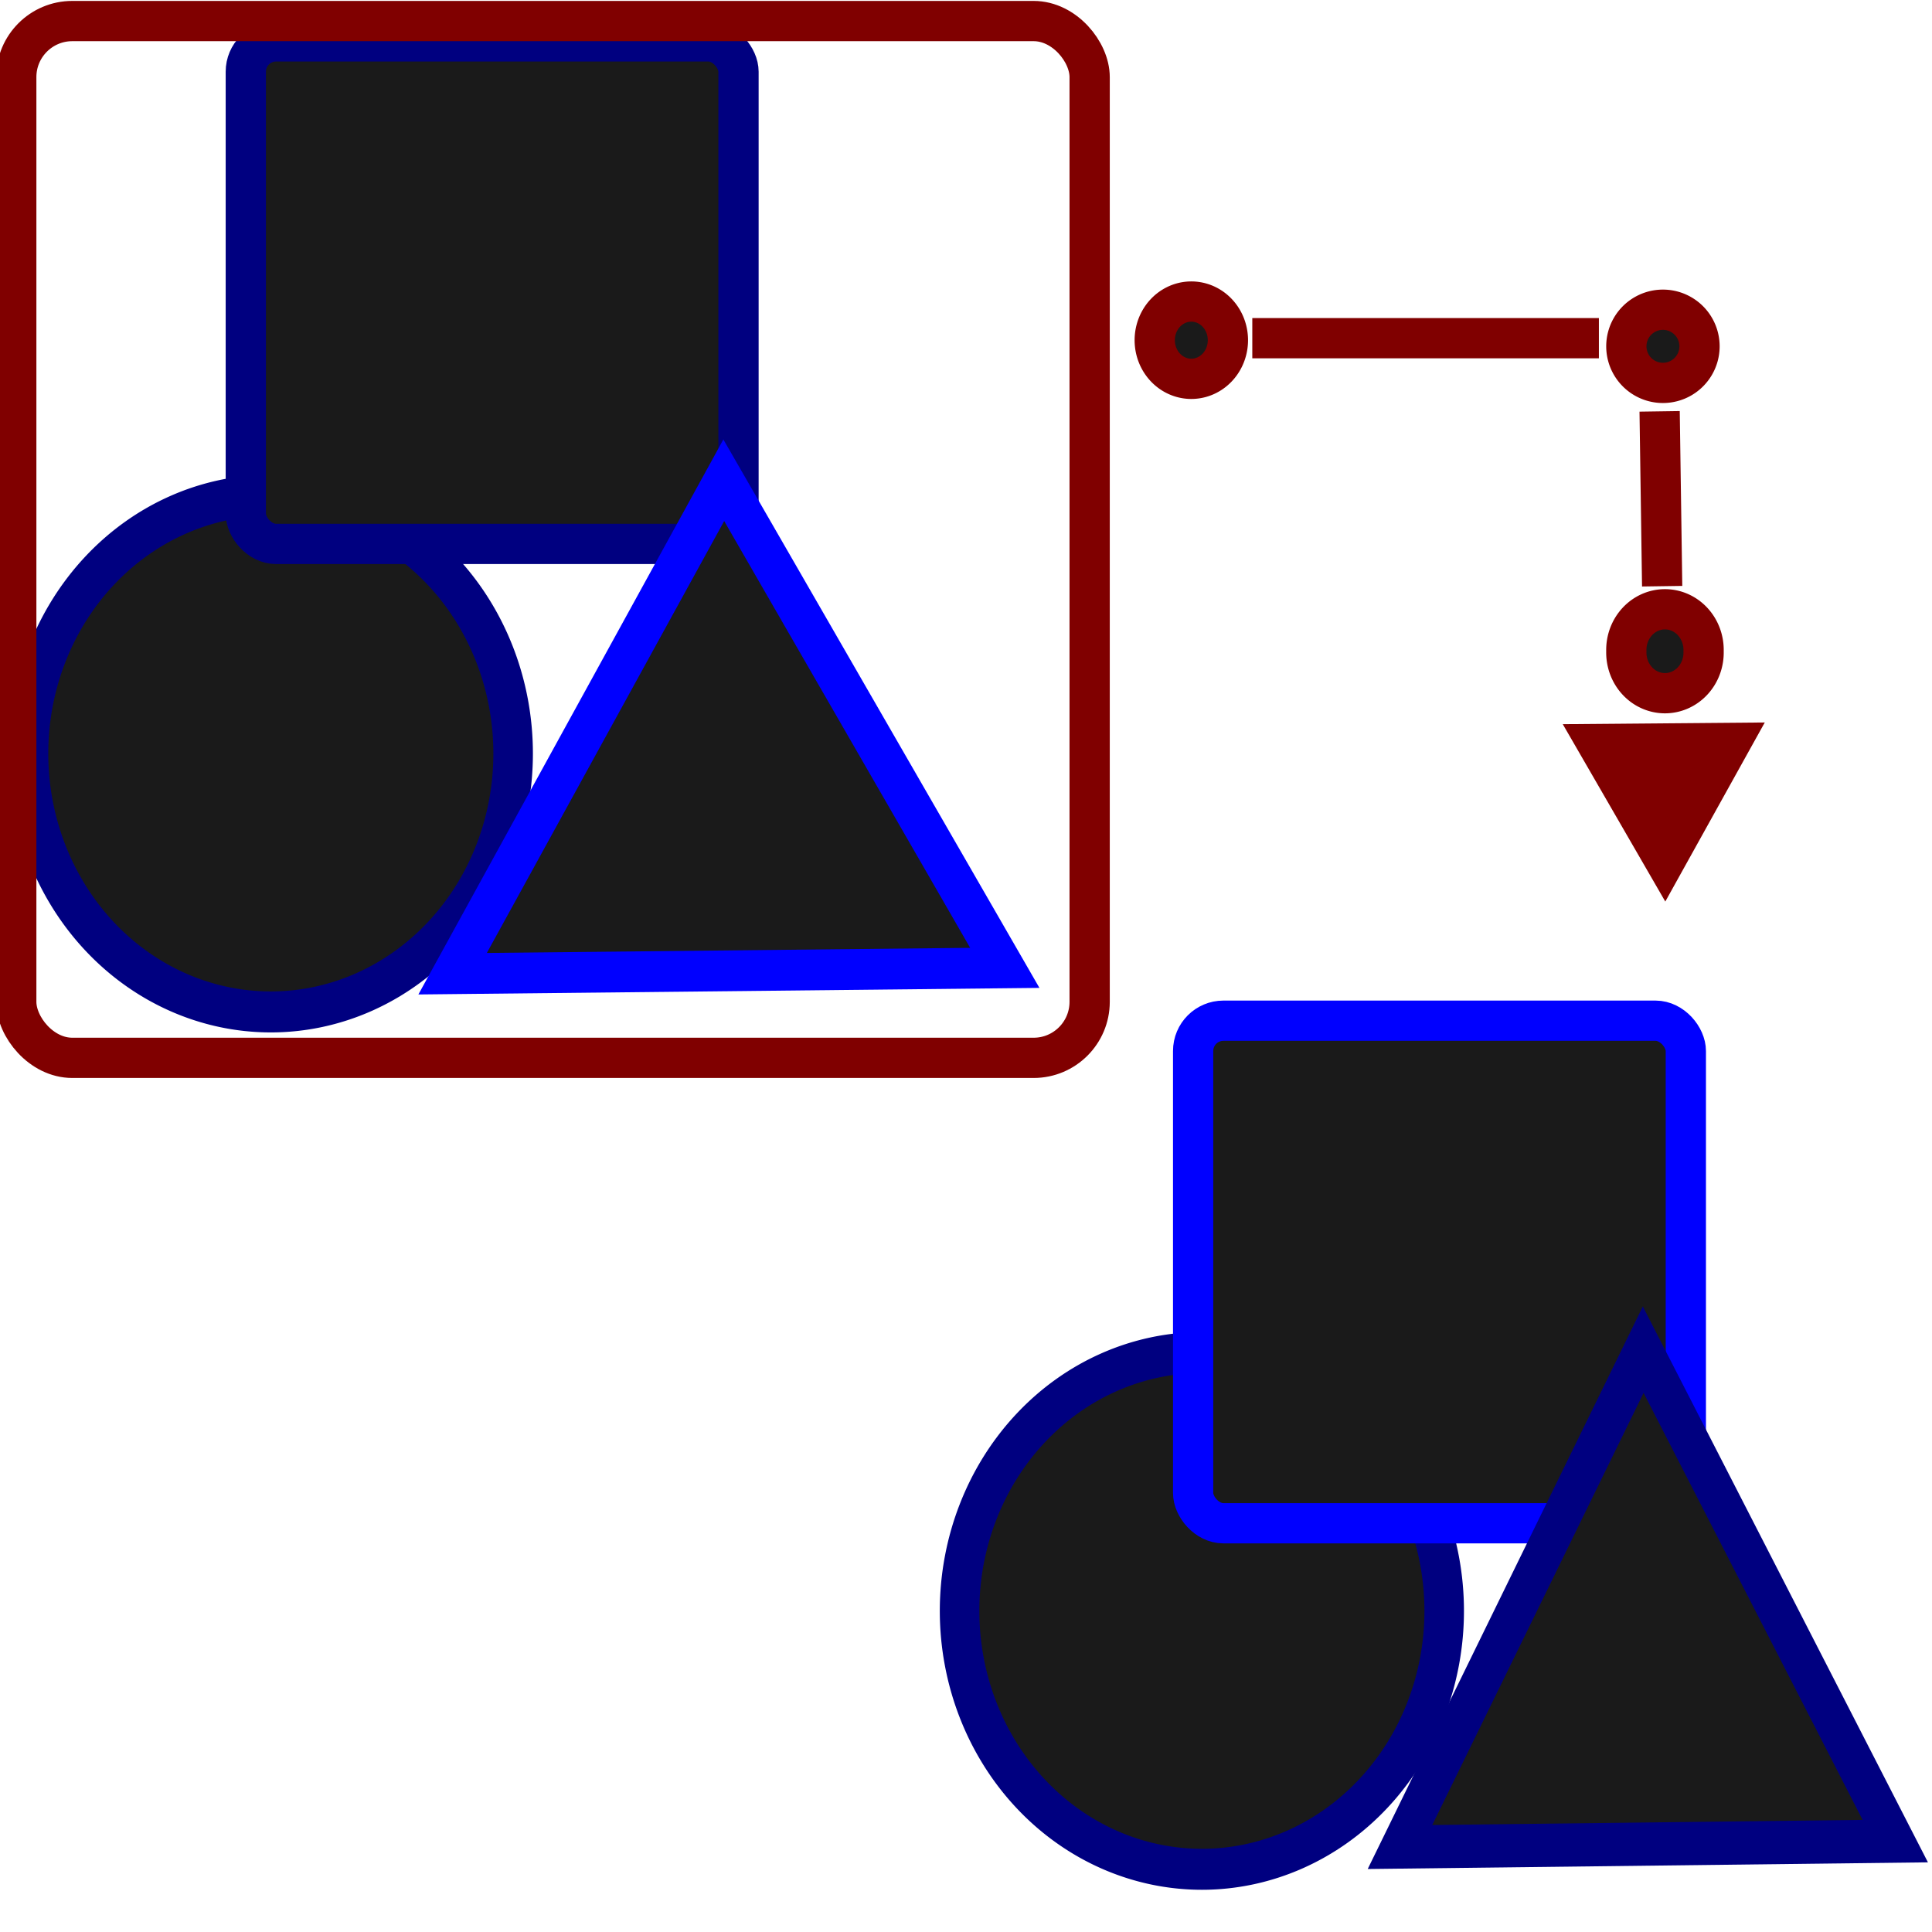 <?xml version="1.0" encoding="UTF-8" standalone="no"?>
<!-- Created with Inkscape (http://www.inkscape.org/) -->

<svg
   xmlns:dc="http://purl.org/dc/elements/1.1/"
   xmlns:cc="http://creativecommons.org/ns#"
   xmlns:rdf="http://www.w3.org/1999/02/22-rdf-syntax-ns#"
   xmlns:svg="http://www.w3.org/2000/svg"
   xmlns="http://www.w3.org/2000/svg"
   xmlns:sodipodi="http://sodipodi.sourceforge.net/DTD/sodipodi-0.dtd"
   xmlns:inkscape="http://www.inkscape.org/namespaces/inkscape"
   width="48px"
   height="48px"
   id="svg2985"
   version="1.1"
   inkscape:version="0.48.2 r9819"
   sodipodi:docname="ungoup.svg"
   inkscape:export-filename="H:\prj\Look3D-qt\Look3D-gui\Look3D\images\ungoup.png"
   inkscape:export-xdpi="90"
   inkscape:export-ydpi="90">
  <defs
     id="defs2987" />
  <sodipodi:namedview
     id="base"
     pagecolor="#ffffff"
     bordercolor="#666666"
     borderopacity="1.0"
     inkscape:pageopacity="0.0"
     inkscape:pageshadow="2"
     inkscape:zoom="9.8994949"
     inkscape:cx="24"
     inkscape:cy="24"
     inkscape:current-layer="layer1"
     showgrid="true"
     inkscape:grid-bbox="true"
     inkscape:document-units="px"
     inkscape:window-width="1440"
     inkscape:window-height="838"
     inkscape:window-x="-8"
     inkscape:window-y="-8"
     inkscape:window-maximized="1" />
  <g
     id="layer1"
     inkscape:label="Layer 1"
     inkscape:groupmode="layer">
    <path
       sodipodi:type="arc"
       style="fill:#1a1a1a;fill-opacity:1;stroke:#000080;stroke-width:1.434;stroke-linejoin:miter;stroke-opacity:1"
       id="path2993"
       sodipodi:cx="12.828938"
       sodipodi:cy="23.604816"
       sodipodi:rx="8.7883272"
       sodipodi:ry="9.0408649"
       d="m 21.617,23.605 a 8.788,9.041 0 1 1 -17.577,0 8.788,9.041 0 1 1 17.577,0 z"
       transform="matrix(0.685,0,0,0.71,-2.059,1.962)" />
    <rect
       style="fill:#1a1a1a;fill-opacity:1;stroke:#000080;stroke-width:1;stroke-linejoin:miter;stroke-opacity:1"
       id="rect2995"
       width="12.241"
       height="12.486"
       x="6.107"
       y="1.028"
       ry="0.753" />
    <path
       sodipodi:type="star"
       style="fill:#1a1a1a;fill-opacity:1;stroke:#0000ff;stroke-width:1.591;stroke-linejoin:miter;stroke-opacity:1"
       id="path2997"
       sodipodi:sides="3"
       sodipodi:cx="24.849752"
       sodipodi:cy="26.281719"
       sodipodi:r1="12.755151"
       sodipodi:r2="6.3775754"
       sodipodi:arg1="0.51325227"
       sodipodi:arg2="1.5604498"
       inkscape:flatsided="true"
       inkscape:rounded="0"
       inkscape:randomized="0"
       d="M 35.961,32.545 13.87,32.773 24.718,13.527 z"
       inkscape:transform-center-x="-0.040951195"
       inkscape:transform-center-y="-1.9943245"
       transform="matrix(0.621,0,0,0.637,2.632,3.315)" />
    <path
       sodipodi:type="arc"
       style="fill:#1a1a1a;fill-opacity:1;stroke:#000080;stroke-width:1.434;stroke-linejoin:miter;stroke-opacity:1"
       id="path2993-1"
       sodipodi:cx="12.828938"
       sodipodi:cy="23.604816"
       sodipodi:rx="8.7883272"
       sodipodi:ry="9.0408649"
       d="m 21.617,23.605 a 8.788,9.041 0 1 1 -17.577,0 8.788,9.041 0 1 1 17.577,0 z"
       transform="matrix(0.685,0,0,0.71,21.073,23.263)" />
    <rect
       style="fill:#1a1a1a;fill-opacity:1;stroke:#0000ff;stroke-width:1;stroke-linejoin:miter;stroke-opacity:1"
       id="rect2995-7"
       width="12.241"
       height="12.486"
       x="29.643"
       y="25.359"
       ry="0.753" />
    <path
       sodipodi:type="star"
       style="fill:#1a1a1a;fill-opacity:1;stroke:#000080;stroke-width:1.673;stroke-linejoin:miter;stroke-opacity:1"
       id="path2997-4"
       sodipodi:sides="3"
       sodipodi:cx="24.849752"
       sodipodi:cy="26.281719"
       sodipodi:r1="12.755151"
       sodipodi:r2="6.3775754"
       sodipodi:arg1="0.51325227"
       sodipodi:arg2="1.5604498"
       inkscape:flatsided="true"
       inkscape:rounded="0"
       inkscape:randomized="0"
       d="M 35.961,32.545 13.87,32.773 24.718,13.527 z"
       inkscape:transform-center-x="-0.036727326"
       inkscape:transform-center-y="-2.0107602"
       transform="matrix(0.557,0,0,0.642,27.057,24.848)" />
    <path
       sodipodi:type="star"
       style="fill:#800000;fill-opacity:1;stroke:#800000;stroke-width:1.809;stroke-linejoin:miter;stroke-opacity:1"
       id="path3023"
       sodipodi:sides="3"
       sodipodi:cx="31.92082"
       sodipodi:cy="11.230447"
       sodipodi:r1="3.4831958"
       sodipodi:r2="1.7415979"
       sodipodi:arg1="0.51554901"
       sodipodi:arg2="1.5627466"
       inkscape:flatsided="true"
       inkscape:rounded="0"
       inkscape:randomized="0"
       d="m 34.951,12.948 -6.033,0.049 2.974,-5.249 z"
       inkscape:transform-center-x="1.9266609"
       inkscape:transform-center-y="-1.2117704"
       transform="matrix(0.274,0.483,-0.474,0.279,37.926,0.896)" />
    <path
       sodipodi:type="arc"
       style="fill:#1a1a1a;fill-opacity:1;stroke:#800000;stroke-linejoin:miter;stroke-opacity:1"
       id="path3025"
       sodipodi:cx="23.738585"
       sodipodi:cy="6.9372993"
       sodipodi:rx="0.90913731"
       sodipodi:ry="0.95964491"
       d="m 24.648,6.937 a 0.909,0.96 0 1 1 -1.818,0 0.909,0.96 0 1 1 1.818,0 z"
       transform="translate(5.859,1.515)" />
    <path
       sodipodi:type="arc"
       style="fill:#1a1a1a;fill-opacity:1;stroke:#800000;stroke-linejoin:miter;stroke-opacity:1"
       id="path3027"
       sodipodi:cx="34.698738"
       sodipodi:cy="13.553799"
       sodipodi:rx="0.95964491"
       sodipodi:ry="1.0101526"
       d="m 35.658,13.554 a 0.96,1.01 0 1 1 -1.919,0 0.96,1.01 0 1 1 1.919,0 z"
       transform="translate(6.667,2.626)" />
    <path
       sodipodi:type="arc"
       style="fill:#1a1a1a;fill-opacity:1;stroke:#800000;stroke-linejoin:miter;stroke-opacity:1"
       id="path3029"
       sodipodi:cx="34.749249"
       sodipodi:cy="6.4827304"
       sodipodi:rx="0.90913731"
       sodipodi:ry="0.90913731"
       d="m 35.658,6.483 a 0.909,0.909 0 1 1 -1.818,0 0.909,0.909 0 1 1 1.818,0 z"
       transform="translate(6.566,2.121)" />
    <path
       style="fill:none;stroke:#800000;stroke-width:1px;stroke-linecap:butt;stroke-linejoin:miter;stroke-opacity:1"
       d="m 31.113,8.402 8.611,0"
       id="path3031"
       inkscape:connector-curvature="0" />
    <path
       style="fill:none;stroke:#800000;stroke-width:1px;stroke-linecap:butt;stroke-linejoin:miter;stroke-opacity:1"
       d="m 41.233,10.22 0.063,4.344"
       id="path3033"
       inkscape:connector-curvature="0" />
    <rect
       style="fill:none;stroke:#800000;stroke-width:1;stroke-linejoin:miter;stroke-opacity:1"
       id="rect3035"
       width="26.668"
       height="25.759"
       x="0.404"
       y="0.523"
       ry="1.392" />
  </g>
</svg>
